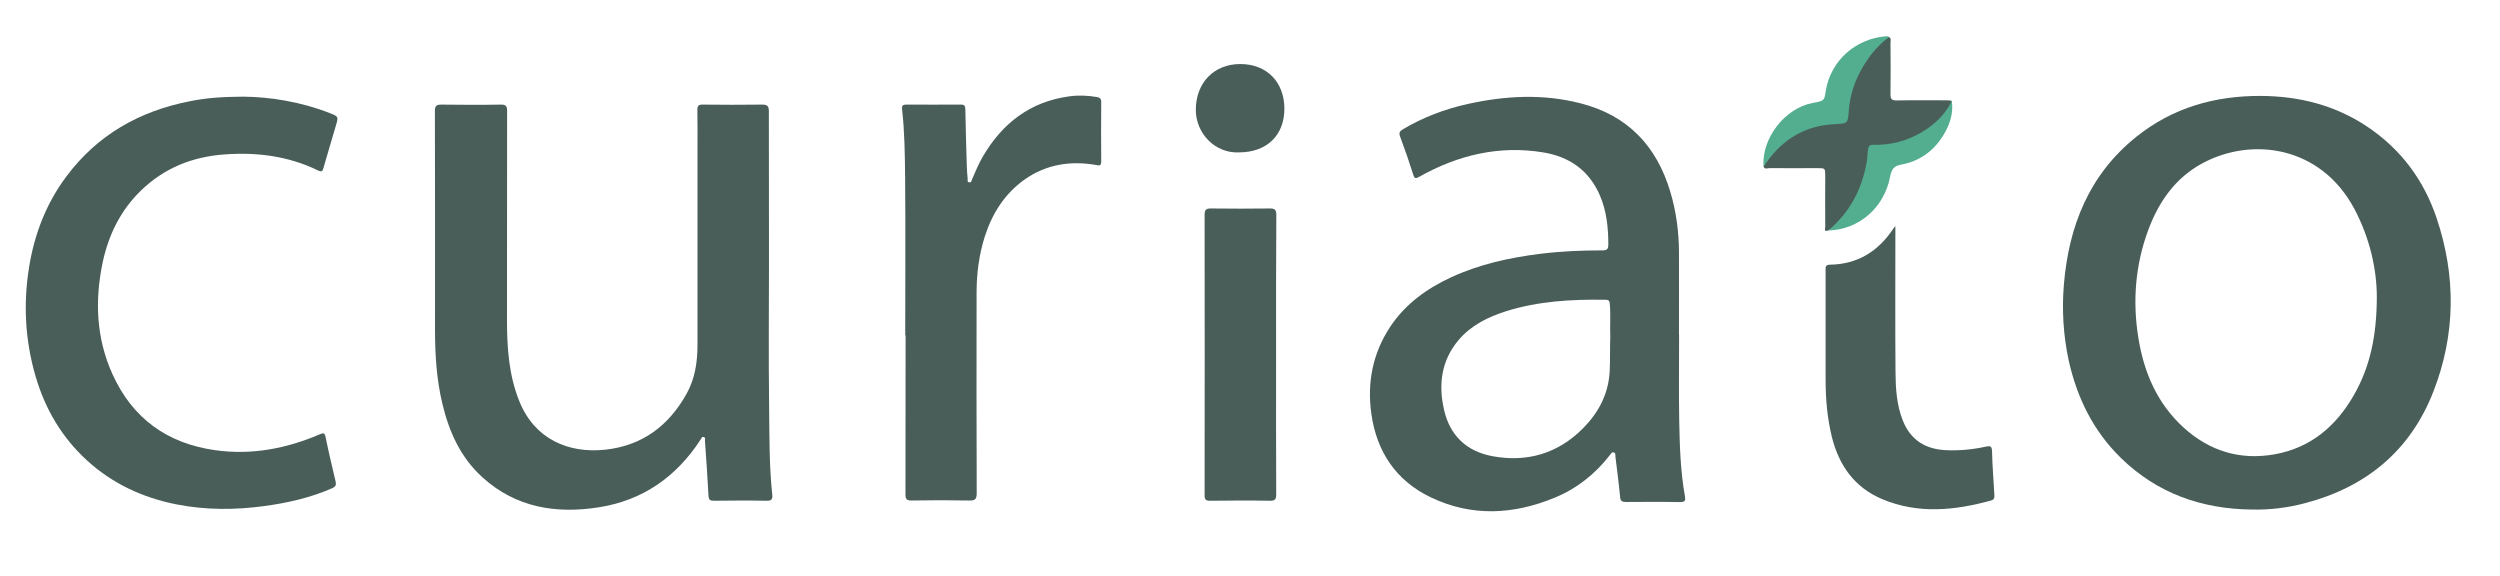 <?xml version="1.0" encoding="utf-8"?>
<!-- Generator: Adobe Illustrator 19.0.0, SVG Export Plug-In . SVG Version: 6.00 Build 0)  -->
<svg version="1.1" id="Layer_1" xmlns="http://www.w3.org/2000/svg" xmlns:xlink="http://www.w3.org/1999/xlink" x="0px" y="0px"
	 viewBox="0 0 2045.9 471.7" style="enable-background:new 0 0 2045.9 471.7;" xml:space="preserve">
<g id="demLogo">
	<path id="o" class="uncolored undrawn" fill="#495E59" d="M1994.1,178.7c-10.5-31.4-29.4-56.8-57.2-75.3c-26.2-17.4-55.4-24.7-86.5-24.9
		c-37.8-0.2-72.4,9.6-102.2,33.5c-38.5,30.9-55.2,72.9-59.2,120.8c-1.7,20.8-0.5,41.5,3.9,62c6.8,30.7,20.2,58,42.9,80.1
		c29.8,29,66.2,41.7,107.3,42.1c14.8,0.3,29.3-1.5,43.5-5.3c50-13.2,86-43,104.8-91.3C2009.6,273.7,2010,226.1,1994.1,178.7z
		 M1926,323.9c-14.6,25.2-35.3,42.7-64.6,47.9c-28.2,5-53.1-2.6-74.3-21.8c-21.6-19.6-32.5-44.9-37.1-73.2
		c-4.9-30.1-2.6-59.6,7.9-88.2c8.6-23.3,22.2-43,44.5-55c40.7-21.9,97-14.1,124.4,37.5c12.6,23.8,18.3,49.4,18.3,72
		C1945,274.5,1939.7,300.3,1926,323.9z"/>
	<path id="a" class="uncolored undrawn" fill="#495E59" d="M1378.9,406.2c-3.7-20.5-4.3-41.3-4.7-62.1c-0.4-23.3-0.1-46.7-0.1-70h-0.1c0-22.7,0.1-45.3,0-68
		c-0.1-16.7-2.3-33.2-7.1-49.2c-11.2-37.5-34.9-62.5-73.3-72.3c-30.8-8-61.8-6.3-92.5,0.5c-18.8,4.2-36.6,10.9-53.2,20.8
		c-2.6,1.6-3.2,2.9-2.1,5.9c3.8,10.2,7.4,20.5,10.7,31c1.1,3.5,2,3.5,4.9,1.9c31.8-17.9,65.7-26,102-19.9
		c21.2,3.6,37.2,14.8,46,35.4c5.4,12.7,6.7,25.9,6.8,39.5c0,3.7-0.6,5.2-4.8,5.2c-17,0-34,0.7-50.8,2.8c-25.2,3.1-49.8,8.5-73,19.2
		c-19.9,9.2-37.3,21.7-49.7,40.2c-14.6,21.9-19.3,46.3-15.6,71.9c4.4,30.8,20.3,54.5,48.6,68c33.6,16.1,67.8,14.2,101.6,0.2
		c18-7.4,32.9-19.3,44.9-34.7c0.9-1.1,1.6-2.9,3.4-2.2c1.6,0.6,1,2.3,1.2,3.5c1.3,10.9,2.8,21.8,3.8,32.7c0.3,3.6,1.6,4.3,4.8,4.3
		c14.8-0.1,29.7-0.2,44.5,0.1C1379,410.9,1379.5,409.4,1378.9,406.2z M1317.3,303.6c-0.9,18.7-9,33.9-21.7,46.8
		c-20.6,20.8-45.9,28.2-74.4,22.9c-20.9-3.9-34.6-16.8-39.4-37.7c-4.8-20.7-2.4-40.5,11.9-57.4c10.2-12,24-18.8,38.8-23.5
		c26.4-8.3,53.6-9.8,81-9.4c2.7,0,3.7,0.5,3.9,3.4c0.8,9,0,18,0.4,27C1317.4,285,1317.8,294.3,1317.3,303.6z"/>
	<path id="u" class="uncolored undrawn" fill="#495E59" d="M629.3,213c0,39.7-0.4,79.3,0.1,119c0.3,24.3,0,48.6,2.6,72.8c0.4,3.9-0.7,5.1-4.8,5
		c-14.3-0.3-28.7-0.2-43,0c-3.2,0-4.2-0.8-4.4-4.1c-0.8-15-1.8-29.9-2.9-44.8c-0.1-1.1,0.8-2.9-1.2-3.3c-1.4-0.3-1.8,1.2-2.4,2.2
		c-19.7,30.3-47.1,49.6-82.9,55.3c-35.1,5.6-68.2,0.4-95.6-24.5c-17.9-16.2-27.3-37.2-32.8-60.3c-4.8-20-6-40.4-6-60.9
		c0-59.5,0.1-119-0.1-178.5c0-4.2,1.2-5.3,5.3-5.3c16.2,0.2,32.3,0.3,48.5,0c4.2-0.1,5.3,1.1,5.3,5.3c-0.1,57-0.1,114-0.1,171
		c0,22.7,1.5,45.3,10.2,66.7c12.4,30.6,39.9,42.7,70.3,39.4c30.3-3.3,51.9-19.6,66.5-45.8c6.9-12.4,8.9-26,8.9-40
		c0-52.8,0-105.7,0-158.5c0-11.2,0.1-22.3-0.1-33.5c-0.1-3.4,0.8-4.7,4.4-4.6c16.2,0.2,32.3,0.2,48.5,0c4.8-0.1,5.7,1.7,5.6,6
		C629.2,132,629.3,172.5,629.3,213z"/>
	<path id="c" class="uncolored undrawn" fill="#495E59" d="M199.1,79.1c21.5,0.2,46.7,4,70.9,13.5c7.1,2.8,7,2.9,4.9,10.1c-3.4,11.6-6.9,23.2-10.2,34.8
		c-0.7,2.4-1.3,3.5-4.2,2.1c-24.4-11.9-50.2-15.2-77-13.2c-26,1.9-48.8,11-67.7,29.1c-17.1,16.4-27.1,36.8-31.9,59.8
		c-6.4,31-5.1,61.6,8.1,90.8c16.3,36.2,44.8,56.8,84,62.3c29.7,4.2,58.1-1.2,85.5-12.9c3.1-1.3,4.2-1.6,5,2.4
		c2.4,12,5.3,24,8.1,35.9c0.7,3,0.2,4.4-2.7,5.7c-17.7,7.8-36.3,12-55.3,14.6c-24.2,3.3-48.4,3.4-72.5-1.4
		c-27.5-5.5-52.1-16.9-72.9-35.9c-20.7-18.9-34.3-42.2-42.1-68.9c-8.6-29.5-10.2-59.5-5.2-89.8c4.4-27,14.1-51.9,30.5-73.8
		c25.3-33.9,59.6-53.3,100.7-61.4C168.1,80.2,181.4,79.2,199.1,79.1z"/>
	<path id="r" class="uncolored undrawn" fill="#495E59" d="M740.8,274.5c0-43.3,0.3-86.6-0.1-130c-0.2-18.4-0.4-36.9-2.5-55.3c-0.3-2.6,0.7-3.6,3.3-3.6
		c15,0,30,0.1,45,0c3.1,0,3.4,1.5,3.5,4c0.3,15.5,0.7,31,1.2,46.4c0.1,3.5,0.4,7,0.7,10.4c0.1,1-0.6,2.5,1.2,2.8
		c2,0.4,1.9-1.5,2.4-2.5c2.8-6.4,5.4-12.8,9-18.9c15.9-27,38.5-44.5,70.2-48.9c7.6-1.1,15.3-0.8,22.9,0.5c2.5,0.4,3.7,1.5,3.6,4.3
		c-0.1,16.2-0.2,32.3,0,48.5c0,4-2,3.2-4.4,2.8c-20.8-3.6-40.5-0.5-58,11.7c-16.5,11.6-26.8,27.9-32.9,46.9
		c-4.7,14.9-6.7,30.2-6.7,45.7c-0.1,54.8-0.1,109.6,0.1,164.4c0,5-1.5,6-6.2,5.9c-15.7-0.3-31.3-0.3-47,0c-4.3,0.1-5.1-1.3-5.1-5.3
		c0.1-43.3,0.1-86.6,0.1-130C740.9,274.5,740.9,274.5,740.8,274.5z"/>
	<path id="tlow" class="uncolored undrawn" fill="#495E59" d="M1551.1,185c0,3.2,0,5.4,0,7.7c0,37-0.2,74,0.1,111c0.1,13.8,0.8,27.5,6.1,40.7
		c6.4,15.9,18.6,23.2,35.1,24c11,0.5,21.9-0.5,32.7-2.9c3.4-0.8,5-0.5,5.1,3.7c0.3,11.8,1.2,23.6,1.9,35.4c0.1,2.3,0.2,4.2-2.7,5
		c-29.8,8.2-59.7,11.2-89-1.1c-22.7-9.5-35.5-27.6-41.3-51.1c-3.8-15.5-5.1-31.2-5.1-47c0-29.7,0-59.3,0-89c0-2.6-0.4-4.7,3.6-4.8
		c22.2-0.3,39-10.6,51.3-28.7C1549.3,187.1,1549.9,186.5,1551.1,185z"/>
	<path id="i" class="uncolored undrawn" fill="#495E59" d="M1044.3,290.5c0,38-0.1,76,0.1,114c0,4-0.9,5.4-5.1,5.3c-16.3-0.3-32.7-0.2-49,0
		c-3.4,0-4.5-0.8-4.5-4.4c0.1-76.5,0.1-153,0-229.5c0-4.2,1.2-5.4,5.4-5.3c16,0.2,32,0.2,48,0c4.2-0.1,5.3,1.3,5.3,5.4
		C1044.2,214.1,1044.3,252.3,1044.3,290.5C1044.3,290.5,1044.3,290.5,1044.3,290.5z"/>
	<path id="tdot" class="uncolored undrawn" fill="#495E59" d="M1546,30.3c2,1.3,1,3.3,1.1,5c0.1,13.8,0.2,27.7,0,41.5c-0.1,4,0.8,5.5,5.2,5.4
		c13.8-0.3,27.7-0.1,41.5-0.1c1.1,0,2.3,0.3,3.4,0.4c0.3,6-4.1,9.7-7.5,13.4c-13.9,15.1-31.6,22.8-52.1,23.8
		c-7.2,0.4-7.5,0.6-8.2,7.5c-2.3,22.4-10.7,42-27.4,57.7c-1.7,1.6-3.8,2.5-5.8,3.7c-4.1,1.5-2.4-2-2.5-3.2
		c-0.1-13.8-0.1-27.5,0-41.3c0-6.5,0-6.5-6.4-6.5c-13.1,0-26.2,0.1-39.3,0c-1.6,0-3.7,1.2-4.8-1.2c3.4-10,11.1-16.6,19.1-22.5
		c12.7-9.2,27.1-14.2,43-13.7c4.2,0.2,5.6-1.7,5.9-5.5c0.7-8,1.7-15.9,4.4-23.5c5.4-15.2,13.2-28.7,26-38.8
		C1543,31.4,1544.2,30.1,1546,30.3z"/>
	<path id="idot" class="uncolored undrawn" fill="#495E59" d="M1014.2,124.7c-19.7,1.1-35.6-15.5-35.6-34.8c0-22.1,14.8-37.5,36.4-37.5c21.6,0,36,14.6,36.1,36.5
		C1051.1,110.7,1036.8,124.6,1014.2,124.7z"/>
	<path id="tdotup" class="uncolored undrawn" fill="#53ae90" d="M1546,30.3c-8.7,6.3-15.5,14.5-21,23.6c-6.8,11.2-11,23.4-12,36.4c-0.9,11.1-0.7,10.7-11.6,11.3
		c-23.6,1.1-42,11.9-55.6,31.1c-0.9,1.2-1.7,2.4-2.6,3.6c-1.7-22.9,17.3-47.9,40.5-52.1c9.5-1.7,9.2-2,10.4-9.7
		c4.1-25.2,24.7-43.1,50-44.9C1544.8,29.7,1545.4,30.1,1546,30.3z"/>
	<path id="tdotdown" class="uncolored undrawn" fill="#53ae90" d="M1496.2,188.6c17.8-14.9,27.8-34.2,31.6-56.9c0.5-3.1,0.4-6.3,0.9-9.4c0.5-2.9,1.4-3.9,4.4-3.8
		c13.9,0.4,27-3,39-10c10.8-6.3,19.7-14.4,25.2-26c1.5,10.5-1.8,19.9-7.2,28.6c-7.9,12.7-19.4,20.9-34.2,23.6
		c-6.3,1.1-8,4.1-9.2,10.3C1541.9,169.8,1521.4,188,1496.2,188.6z"/>
</g>
</svg>
